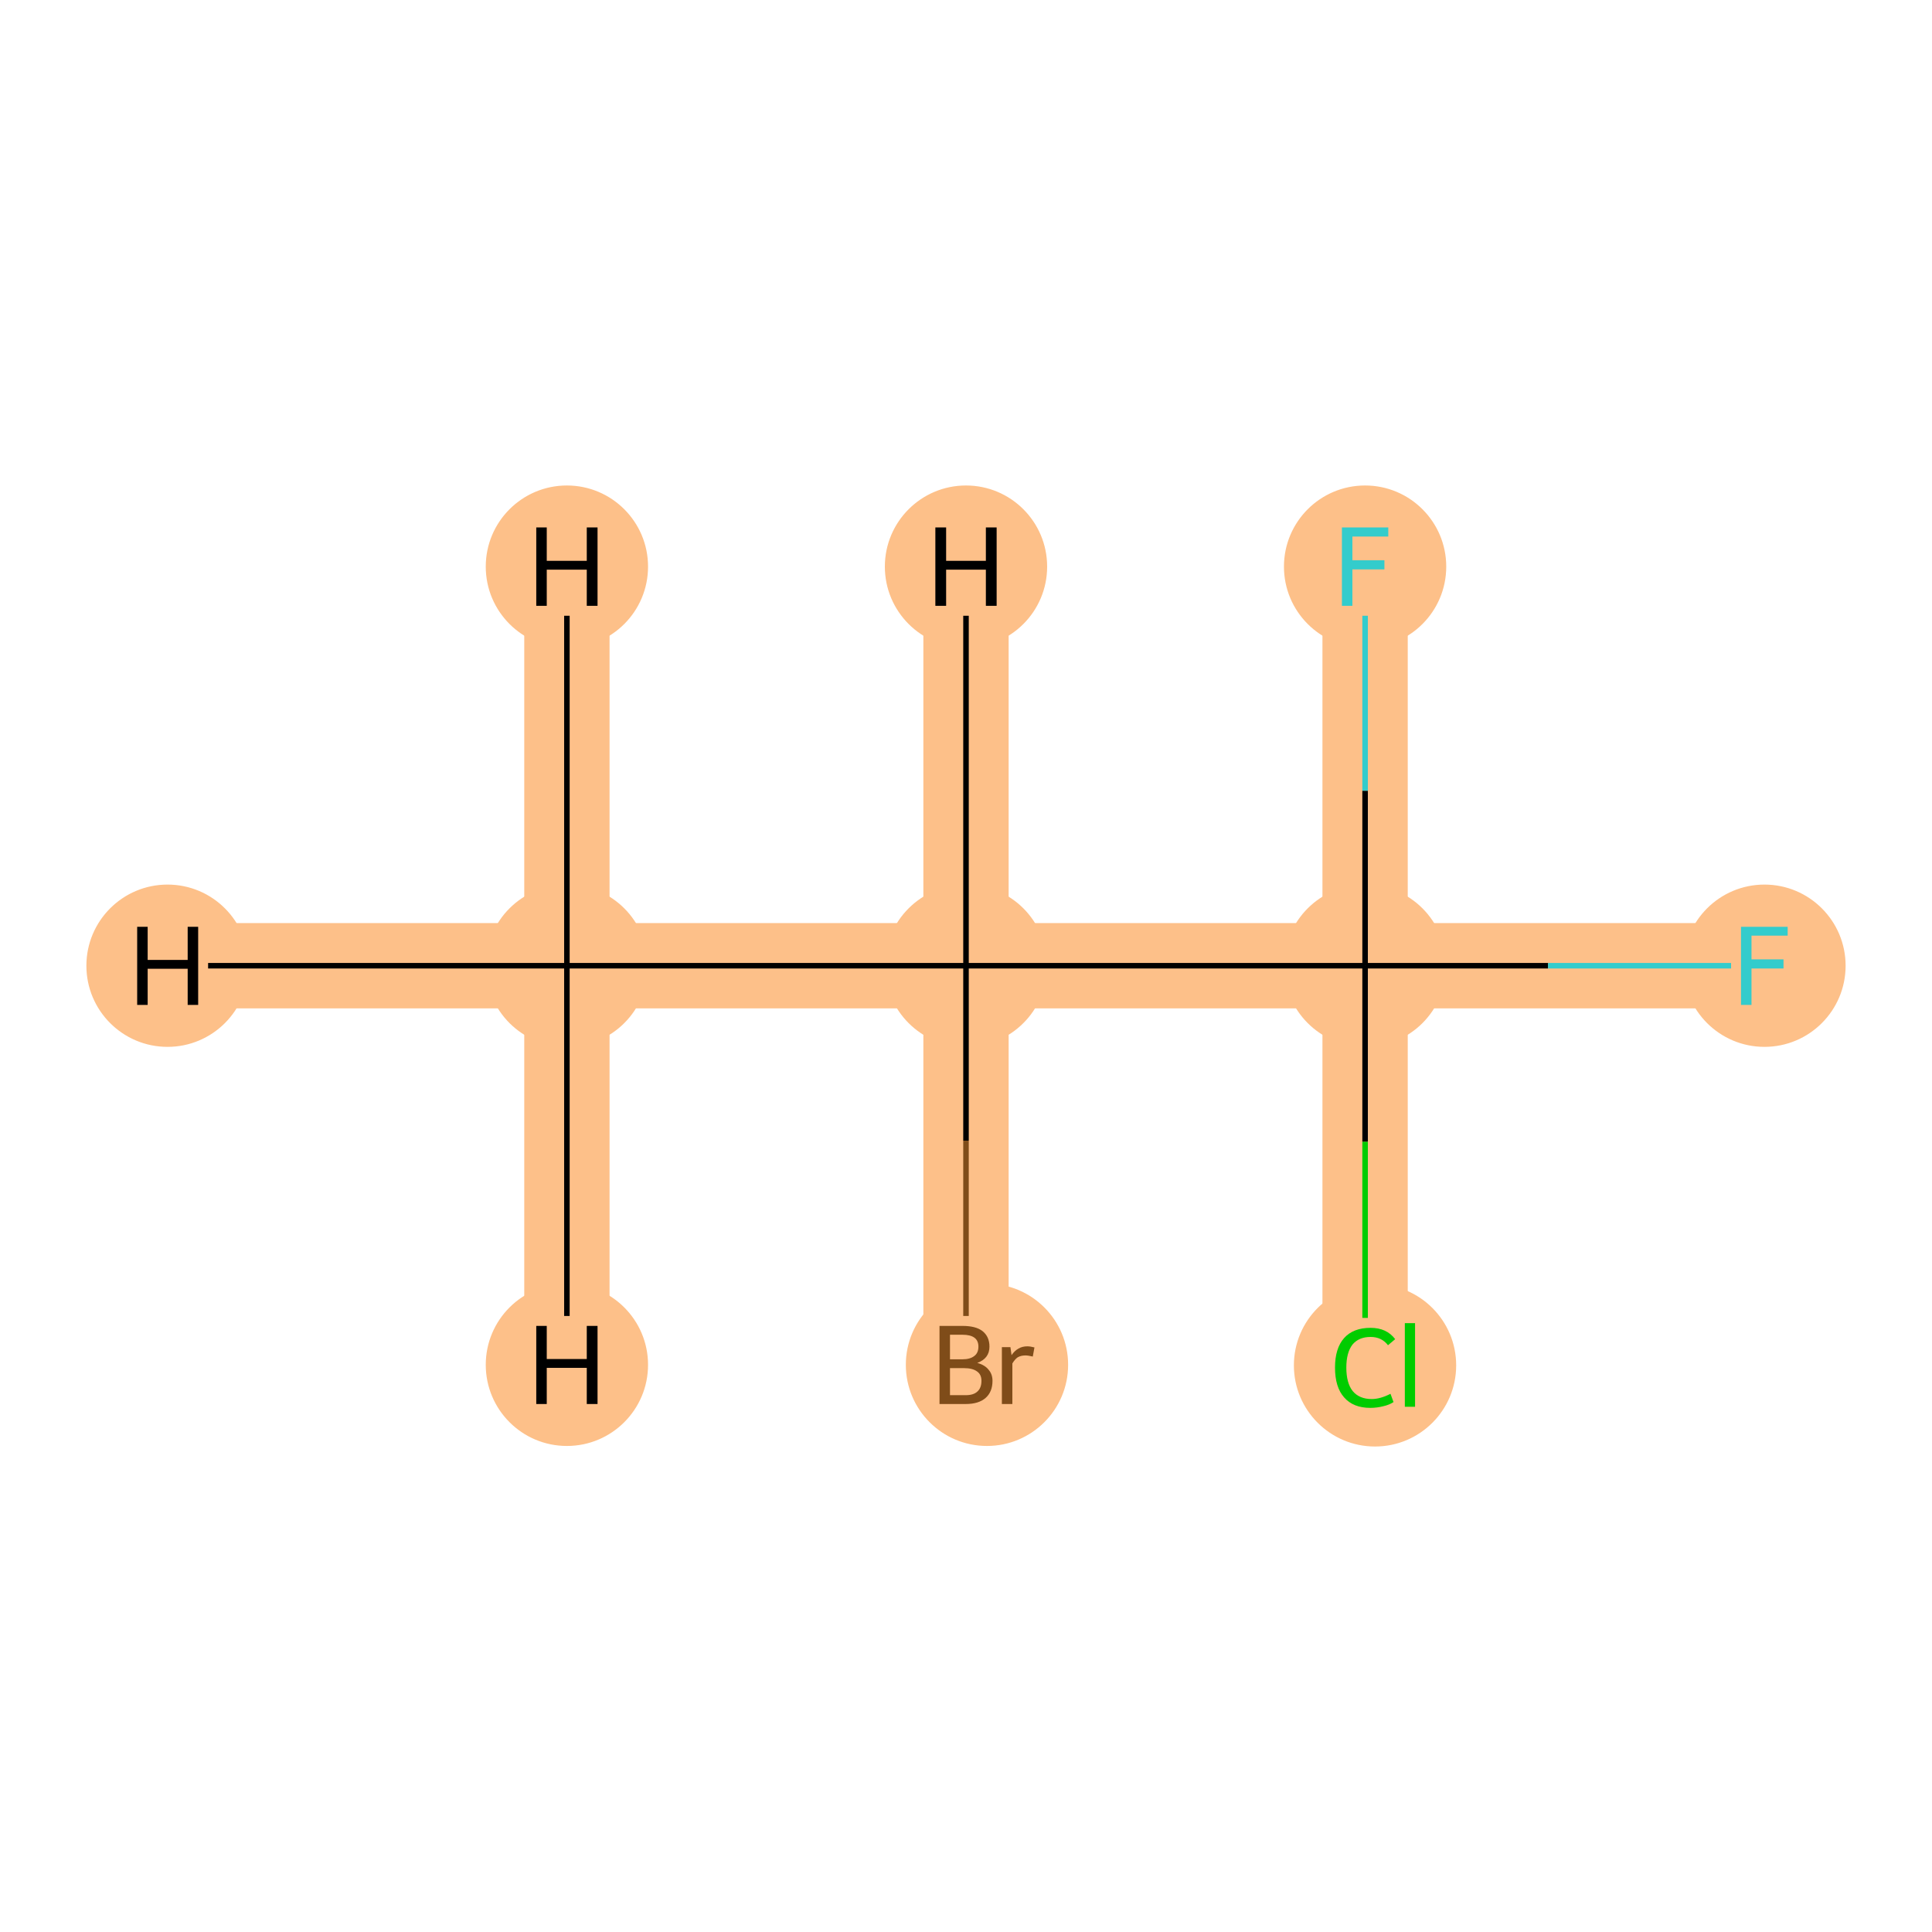 <?xml version='1.0' encoding='iso-8859-1'?>
<svg version='1.1' baseProfile='full'
              xmlns='http://www.w3.org/2000/svg'
                      xmlns:rdkit='http://www.rdkit.org/xml'
                      xmlns:xlink='http://www.w3.org/1999/xlink'
                  xml:space='preserve'
width='700px' height='700px' viewBox='0 0 700 700'>
<!-- END OF HEADER -->
<rect style='opacity:1.0;fill:#FFFFFF;stroke:none' width='700.0' height='700.0' x='0.0' y='0.0'> </rect>
<path d='M 205.4,349.9 L 350.0,349.9' style='fill:none;fill-rule:evenodd;stroke:#FDC089;stroke-width:30.9px;stroke-linecap:butt;stroke-linejoin:miter;stroke-opacity:1' />
<path d='M 205.4,349.9 L 60.7,349.9' style='fill:none;fill-rule:evenodd;stroke:#FDC089;stroke-width:30.9px;stroke-linecap:butt;stroke-linejoin:miter;stroke-opacity:1' />
<path d='M 205.4,349.9 L 205.4,205.3' style='fill:none;fill-rule:evenodd;stroke:#FDC089;stroke-width:30.9px;stroke-linecap:butt;stroke-linejoin:miter;stroke-opacity:1' />
<path d='M 205.4,349.9 L 205.4,494.5' style='fill:none;fill-rule:evenodd;stroke:#FDC089;stroke-width:30.9px;stroke-linecap:butt;stroke-linejoin:miter;stroke-opacity:1' />
<path d='M 350.0,349.9 L 494.6,349.9' style='fill:none;fill-rule:evenodd;stroke:#FDC089;stroke-width:30.9px;stroke-linecap:butt;stroke-linejoin:miter;stroke-opacity:1' />
<path d='M 350.0,349.9 L 350.0,494.5' style='fill:none;fill-rule:evenodd;stroke:#FDC089;stroke-width:30.9px;stroke-linecap:butt;stroke-linejoin:miter;stroke-opacity:1' />
<path d='M 350.0,349.9 L 350.0,205.3' style='fill:none;fill-rule:evenodd;stroke:#FDC089;stroke-width:30.9px;stroke-linecap:butt;stroke-linejoin:miter;stroke-opacity:1' />
<path d='M 494.6,349.9 L 494.6,494.5' style='fill:none;fill-rule:evenodd;stroke:#FDC089;stroke-width:30.9px;stroke-linecap:butt;stroke-linejoin:miter;stroke-opacity:1' />
<path d='M 494.6,349.9 L 639.3,349.9' style='fill:none;fill-rule:evenodd;stroke:#FDC089;stroke-width:30.9px;stroke-linecap:butt;stroke-linejoin:miter;stroke-opacity:1' />
<path d='M 494.6,349.9 L 494.6,205.3' style='fill:none;fill-rule:evenodd;stroke:#FDC089;stroke-width:30.9px;stroke-linecap:butt;stroke-linejoin:miter;stroke-opacity:1' />
<ellipse cx='205.4' cy='349.9' rx='28.9' ry='28.9'  style='fill:#FDC089;fill-rule:evenodd;stroke:#FDC089;stroke-width:1.0px;stroke-linecap:butt;stroke-linejoin:miter;stroke-opacity:1' />
<ellipse cx='350.0' cy='349.9' rx='28.9' ry='28.9'  style='fill:#FDC089;fill-rule:evenodd;stroke:#FDC089;stroke-width:1.0px;stroke-linecap:butt;stroke-linejoin:miter;stroke-opacity:1' />
<ellipse cx='494.6' cy='349.9' rx='28.9' ry='28.9'  style='fill:#FDC089;fill-rule:evenodd;stroke:#FDC089;stroke-width:1.0px;stroke-linecap:butt;stroke-linejoin:miter;stroke-opacity:1' />
<ellipse cx='498.2' cy='494.7' rx='28.9' ry='28.9'  style='fill:#FDC089;fill-rule:evenodd;stroke:#FDC089;stroke-width:1.0px;stroke-linecap:butt;stroke-linejoin:miter;stroke-opacity:1' />
<ellipse cx='639.3' cy='349.9' rx='28.9' ry='28.9'  style='fill:#FDC089;fill-rule:evenodd;stroke:#FDC089;stroke-width:1.0px;stroke-linecap:butt;stroke-linejoin:miter;stroke-opacity:1' />
<ellipse cx='494.6' cy='205.3' rx='28.9' ry='28.9'  style='fill:#FDC089;fill-rule:evenodd;stroke:#FDC089;stroke-width:1.0px;stroke-linecap:butt;stroke-linejoin:miter;stroke-opacity:1' />
<ellipse cx='357.6' cy='494.5' rx='28.9' ry='28.9'  style='fill:#FDC089;fill-rule:evenodd;stroke:#FDC089;stroke-width:1.0px;stroke-linecap:butt;stroke-linejoin:miter;stroke-opacity:1' />
<ellipse cx='60.7' cy='349.9' rx='28.9' ry='28.9'  style='fill:#FDC089;fill-rule:evenodd;stroke:#FDC089;stroke-width:1.0px;stroke-linecap:butt;stroke-linejoin:miter;stroke-opacity:1' />
<ellipse cx='205.4' cy='205.3' rx='28.9' ry='28.9'  style='fill:#FDC089;fill-rule:evenodd;stroke:#FDC089;stroke-width:1.0px;stroke-linecap:butt;stroke-linejoin:miter;stroke-opacity:1' />
<ellipse cx='205.4' cy='494.5' rx='28.9' ry='28.9'  style='fill:#FDC089;fill-rule:evenodd;stroke:#FDC089;stroke-width:1.0px;stroke-linecap:butt;stroke-linejoin:miter;stroke-opacity:1' />
<ellipse cx='350.0' cy='205.3' rx='28.9' ry='28.9'  style='fill:#FDC089;fill-rule:evenodd;stroke:#FDC089;stroke-width:1.0px;stroke-linecap:butt;stroke-linejoin:miter;stroke-opacity:1' />
<path class='bond-0 atom-0 atom-1' d='M 205.4,349.9 L 350.0,349.9' style='fill:none;fill-rule:evenodd;stroke:#000000;stroke-width:2.0px;stroke-linecap:butt;stroke-linejoin:miter;stroke-opacity:1' />
<path class='bond-6 atom-0 atom-7' d='M 205.4,349.9 L 75.4,349.9' style='fill:none;fill-rule:evenodd;stroke:#000000;stroke-width:2.0px;stroke-linecap:butt;stroke-linejoin:miter;stroke-opacity:1' />
<path class='bond-7 atom-0 atom-8' d='M 205.4,349.9 L 205.4,223.1' style='fill:none;fill-rule:evenodd;stroke:#000000;stroke-width:2.0px;stroke-linecap:butt;stroke-linejoin:miter;stroke-opacity:1' />
<path class='bond-8 atom-0 atom-9' d='M 205.4,349.9 L 205.4,476.8' style='fill:none;fill-rule:evenodd;stroke:#000000;stroke-width:2.0px;stroke-linecap:butt;stroke-linejoin:miter;stroke-opacity:1' />
<path class='bond-1 atom-1 atom-2' d='M 350.0,349.9 L 494.6,349.9' style='fill:none;fill-rule:evenodd;stroke:#000000;stroke-width:2.0px;stroke-linecap:butt;stroke-linejoin:miter;stroke-opacity:1' />
<path class='bond-5 atom-1 atom-6' d='M 350.0,349.9 L 350.0,413.3' style='fill:none;fill-rule:evenodd;stroke:#000000;stroke-width:2.0px;stroke-linecap:butt;stroke-linejoin:miter;stroke-opacity:1' />
<path class='bond-5 atom-1 atom-6' d='M 350.0,413.3 L 350.0,476.8' style='fill:none;fill-rule:evenodd;stroke:#7F4C19;stroke-width:2.0px;stroke-linecap:butt;stroke-linejoin:miter;stroke-opacity:1' />
<path class='bond-9 atom-1 atom-10' d='M 350.0,349.9 L 350.0,223.1' style='fill:none;fill-rule:evenodd;stroke:#000000;stroke-width:2.0px;stroke-linecap:butt;stroke-linejoin:miter;stroke-opacity:1' />
<path class='bond-2 atom-2 atom-3' d='M 494.6,349.9 L 494.6,413.7' style='fill:none;fill-rule:evenodd;stroke:#000000;stroke-width:2.0px;stroke-linecap:butt;stroke-linejoin:miter;stroke-opacity:1' />
<path class='bond-2 atom-2 atom-3' d='M 494.6,413.7 L 494.6,477.5' style='fill:none;fill-rule:evenodd;stroke:#00CC00;stroke-width:2.0px;stroke-linecap:butt;stroke-linejoin:miter;stroke-opacity:1' />
<path class='bond-3 atom-2 atom-4' d='M 494.6,349.9 L 560.9,349.9' style='fill:none;fill-rule:evenodd;stroke:#000000;stroke-width:2.0px;stroke-linecap:butt;stroke-linejoin:miter;stroke-opacity:1' />
<path class='bond-3 atom-2 atom-4' d='M 560.9,349.9 L 627.2,349.9' style='fill:none;fill-rule:evenodd;stroke:#33CCCC;stroke-width:2.0px;stroke-linecap:butt;stroke-linejoin:miter;stroke-opacity:1' />
<path class='bond-4 atom-2 atom-5' d='M 494.6,349.9 L 494.6,286.5' style='fill:none;fill-rule:evenodd;stroke:#000000;stroke-width:2.0px;stroke-linecap:butt;stroke-linejoin:miter;stroke-opacity:1' />
<path class='bond-4 atom-2 atom-5' d='M 494.6,286.5 L 494.6,223.1' style='fill:none;fill-rule:evenodd;stroke:#33CCCC;stroke-width:2.0px;stroke-linecap:butt;stroke-linejoin:miter;stroke-opacity:1' />
<path  class='atom-3' d='M 483.7 495.5
Q 483.7 488.5, 487.0 484.8
Q 490.3 481.1, 496.6 481.1
Q 502.4 481.1, 505.5 485.2
L 502.9 487.4
Q 500.6 484.4, 496.6 484.4
Q 492.3 484.4, 490.0 487.2
Q 487.8 490.1, 487.8 495.5
Q 487.8 501.1, 490.1 504.0
Q 492.5 506.9, 497.0 506.9
Q 500.1 506.9, 503.8 505.0
L 504.9 508.0
Q 503.4 509.0, 501.2 509.5
Q 498.9 510.1, 496.5 510.1
Q 490.3 510.1, 487.0 506.3
Q 483.7 502.6, 483.7 495.5
' fill='#00CC00'/>
<path  class='atom-3' d='M 509.0 479.4
L 512.7 479.4
L 512.7 509.7
L 509.0 509.7
L 509.0 479.4
' fill='#00CC00'/>
<path  class='atom-4' d='M 630.8 335.8
L 647.7 335.8
L 647.7 339.0
L 634.6 339.0
L 634.6 347.6
L 646.2 347.6
L 646.2 350.9
L 634.6 350.9
L 634.6 364.1
L 630.8 364.1
L 630.8 335.8
' fill='#33CCCC'/>
<path  class='atom-5' d='M 486.2 191.1
L 503.0 191.1
L 503.0 194.4
L 490.0 194.4
L 490.0 203.0
L 501.6 203.0
L 501.6 206.3
L 490.0 206.3
L 490.0 219.5
L 486.2 219.5
L 486.2 191.1
' fill='#33CCCC'/>
<path  class='atom-6' d='M 354.1 493.8
Q 356.9 494.6, 358.2 496.3
Q 359.6 497.9, 359.6 500.3
Q 359.6 504.3, 357.1 506.5
Q 354.6 508.7, 349.9 508.7
L 340.4 508.7
L 340.4 480.4
L 348.7 480.4
Q 353.6 480.4, 356.0 482.3
Q 358.5 484.3, 358.5 487.9
Q 358.5 492.2, 354.1 493.8
M 344.2 483.6
L 344.2 492.5
L 348.7 492.5
Q 351.5 492.5, 353.0 491.3
Q 354.5 490.2, 354.5 487.9
Q 354.5 483.6, 348.7 483.6
L 344.2 483.6
M 349.9 505.5
Q 352.7 505.5, 354.1 504.2
Q 355.6 502.9, 355.6 500.3
Q 355.6 498.0, 354.0 496.9
Q 352.4 495.7, 349.3 495.7
L 344.2 495.7
L 344.2 505.5
L 349.9 505.5
' fill='#7F4C19'/>
<path  class='atom-6' d='M 366.1 488.1
L 366.5 491.0
Q 368.7 487.8, 372.2 487.8
Q 373.3 487.8, 374.8 488.2
L 374.2 491.5
Q 372.5 491.1, 371.5 491.1
Q 369.9 491.1, 368.7 491.8
Q 367.7 492.5, 366.8 494.0
L 366.8 508.7
L 363.0 508.7
L 363.0 488.1
L 366.1 488.1
' fill='#7F4C19'/>
<path  class='atom-7' d='M 49.7 335.8
L 53.5 335.8
L 53.5 347.8
L 68.0 347.8
L 68.0 335.8
L 71.8 335.8
L 71.8 364.1
L 68.0 364.1
L 68.0 351.0
L 53.5 351.0
L 53.5 364.1
L 49.7 364.1
L 49.7 335.8
' fill='#000000'/>
<path  class='atom-8' d='M 194.3 191.1
L 198.1 191.1
L 198.1 203.2
L 212.6 203.2
L 212.6 191.1
L 216.5 191.1
L 216.5 219.5
L 212.6 219.5
L 212.6 206.4
L 198.1 206.4
L 198.1 219.5
L 194.3 219.5
L 194.3 191.1
' fill='#000000'/>
<path  class='atom-9' d='M 194.3 480.4
L 198.1 480.4
L 198.1 492.4
L 212.6 492.4
L 212.6 480.4
L 216.5 480.4
L 216.5 508.7
L 212.6 508.7
L 212.6 495.6
L 198.1 495.6
L 198.1 508.7
L 194.3 508.7
L 194.3 480.4
' fill='#000000'/>
<path  class='atom-10' d='M 338.9 191.1
L 342.8 191.1
L 342.8 203.2
L 357.2 203.2
L 357.2 191.1
L 361.1 191.1
L 361.1 219.5
L 357.2 219.5
L 357.2 206.4
L 342.8 206.4
L 342.8 219.5
L 338.9 219.5
L 338.9 191.1
' fill='#000000'/>
</svg>
